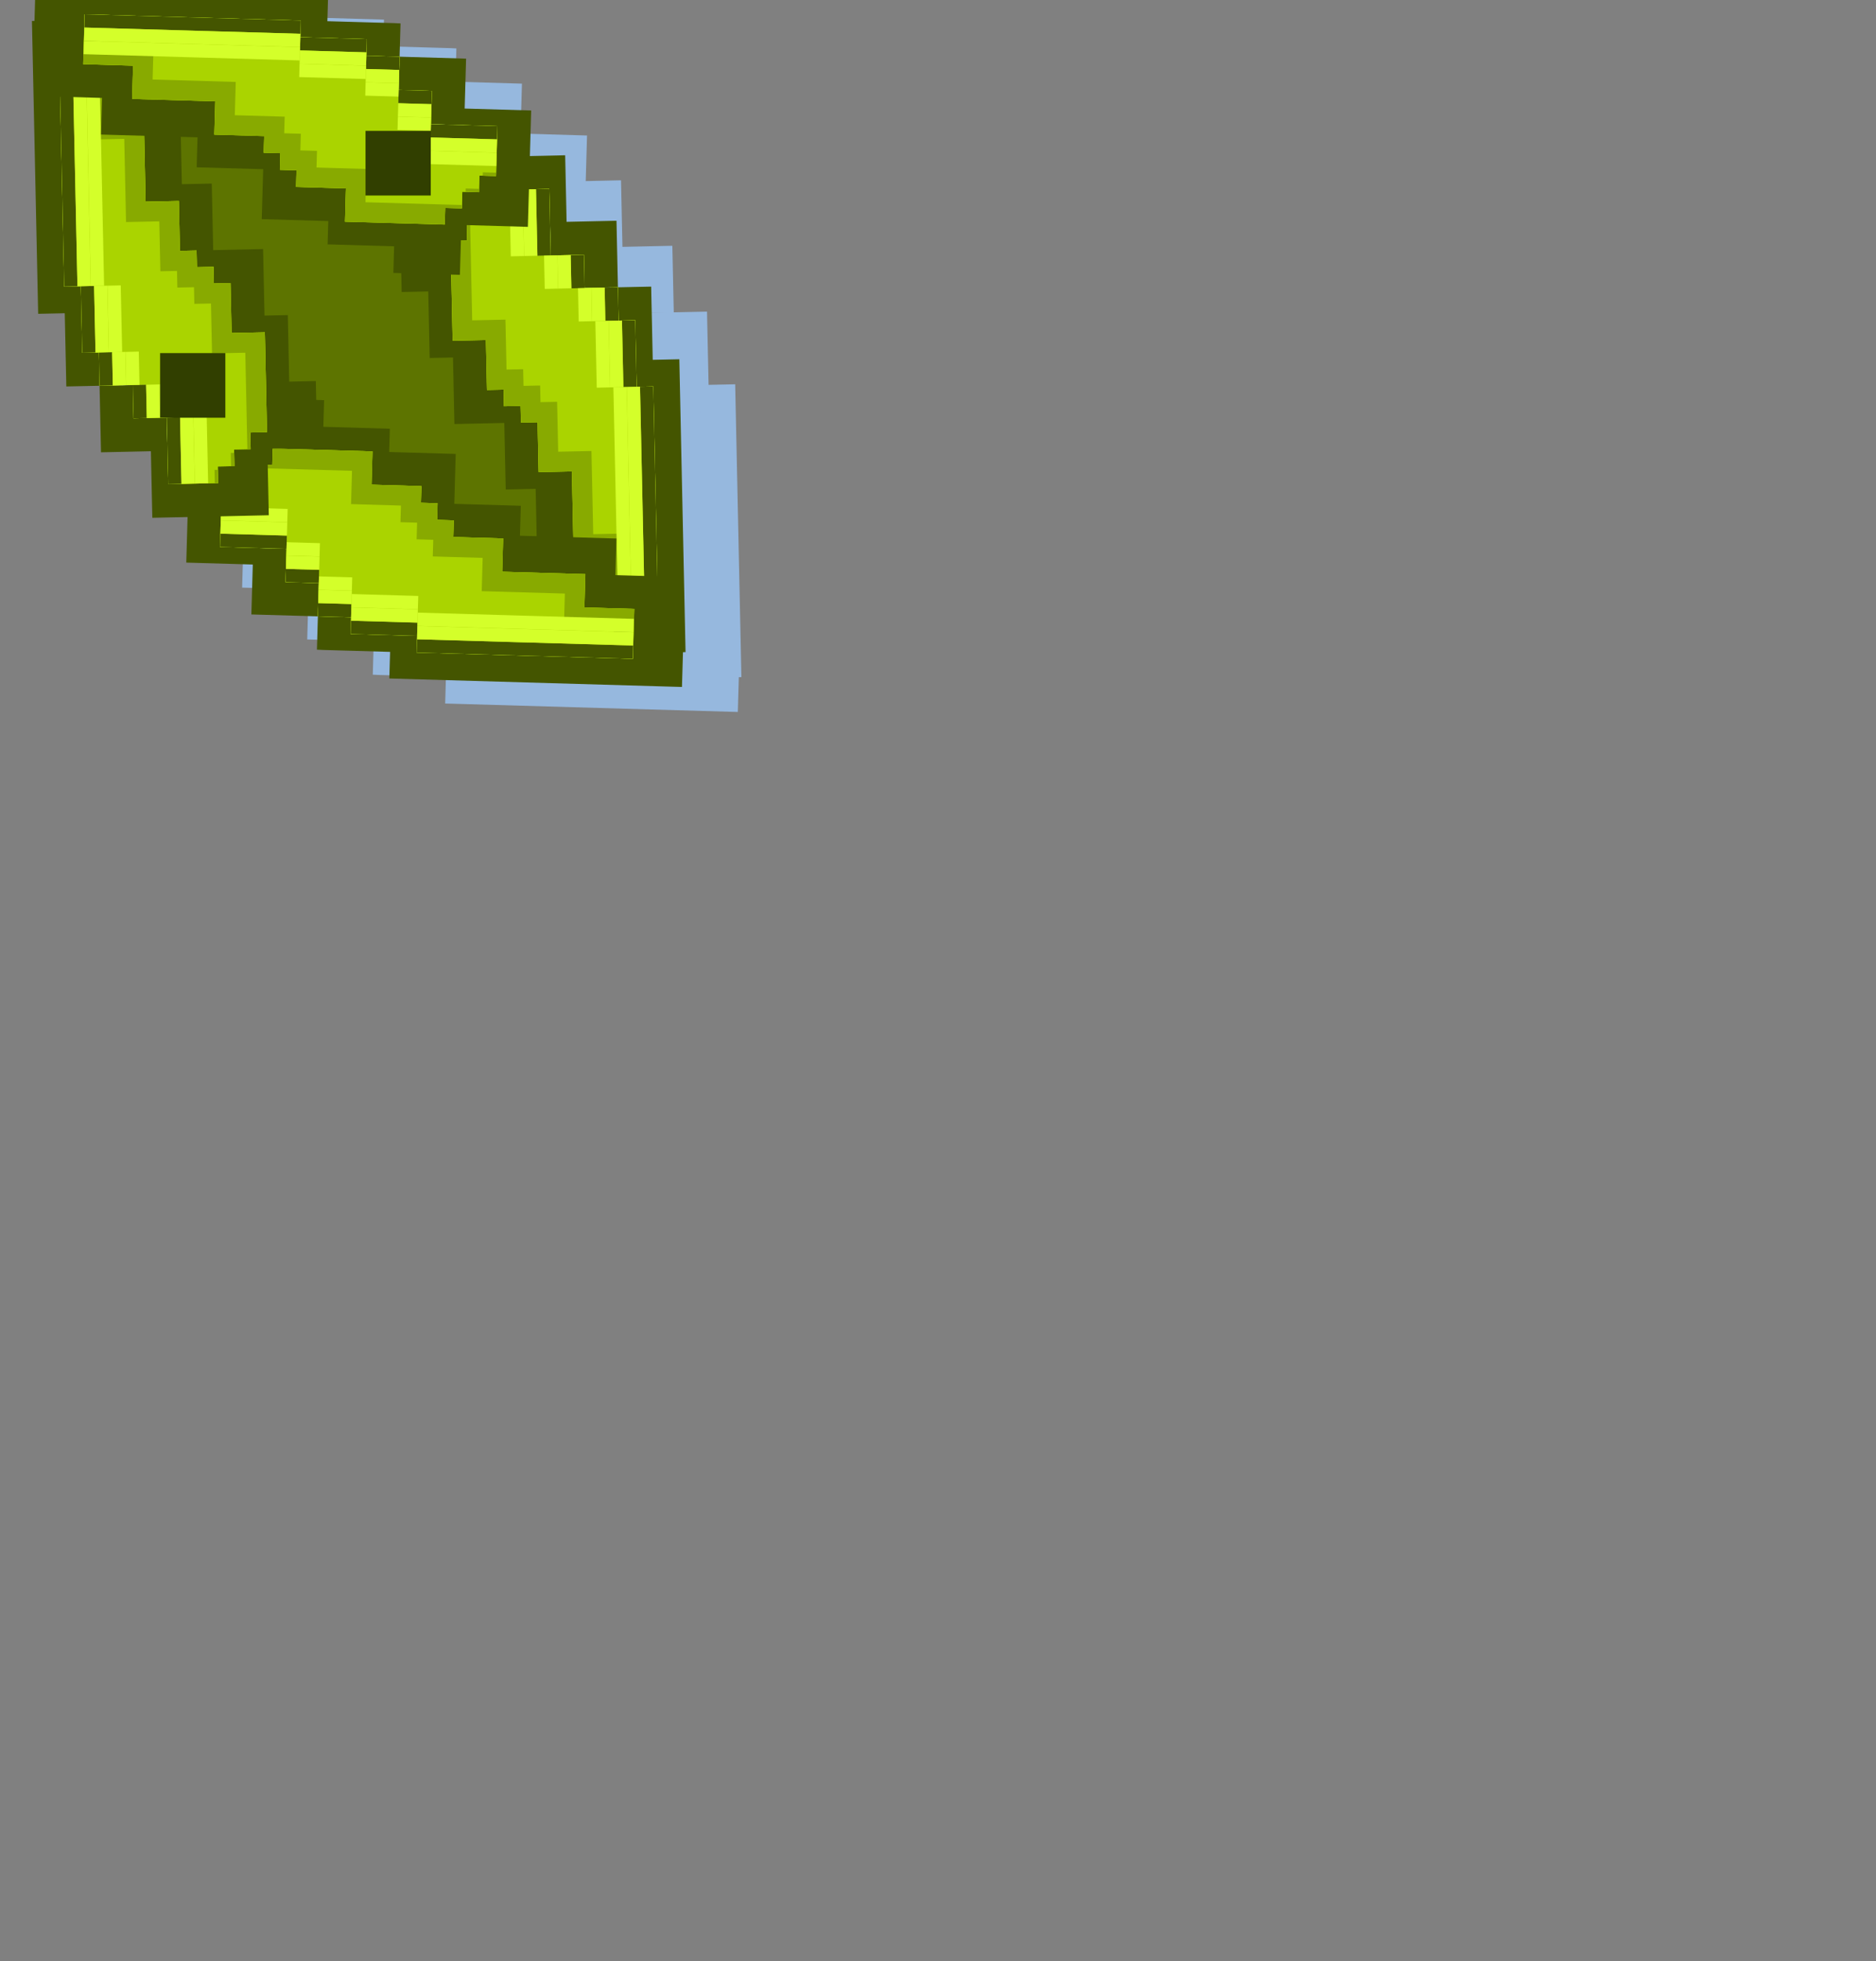 <?xml version="1.0" encoding="UTF-8" standalone="no"?>
<svg
   xmlns:dc="http://purl.org/dc/elements/1.1/"
   xmlns:cc="http://creativecommons.org/ns#"
   xmlns:rdf="http://www.w3.org/1999/02/22-rdf-syntax-ns#"
   xmlns:svg="http://www.w3.org/2000/svg"
   xmlns="http://www.w3.org/2000/svg"
   id="svg13348"
   version="1.1"
   viewBox="0 0 58.766 61.399"
   height="61.399mm"
   width="58.766mm">
  <rect x="0" y="0" width="58.766" height="61.399" fill="#808080" stroke="none"/>
  <defs
     id="defs13342" />
  <g
     transform="translate(-43.158,-153.253)"
     id="layer1">
    <g
       transform="matrix(0,0.63,0.63,0,-482.638,1359.697)"
       id="g6538"
       style="opacity:1;fill:#96b8de;fill-opacity:1">
      <g
         transform="matrix(1.578,0,0,1.578,883.202,-739.8)"
         id="g6536"
         style="fill:#96b8de;fill-opacity:1">
        <g
           id="g6534"
           style="fill:#96b8de;fill-opacity:1">
          <g
             transform="translate(-359.204,326.046)"
             id="g6148"
             style="fill:#96b8de;fill-opacity:1">
            <path
               style="opacity:1;fill:#96b8de;fill-opacity:1;stroke:none;stroke-width:1.371;stroke-linecap:butt;stroke-linejoin:miter;stroke-miterlimit:4;stroke-dasharray:none;stroke-opacity:1"
               d="m -1410.456,677.543 0.774,-0.022 v -0.058 l 6.514,0.138 -0.013,0.592 0.888,0.019 0.592,0.013 0.148,0.003 -0.015,0.74 1.48,0.031 -0.024,1.11 1.48,0.031 -0.017,0.786 1.013,-0.03 0.043,1.48 1.11,-0.032 0.043,1.48 0.74,-0.022 0.01,0.148 0.017,0.592 0.026,0.888 0.592,-0.017 0.189,6.512 -0.775,0.022 v 0.059 l -6.514,-0.139 0.013,-0.592 -0.888,-0.019 -0.591,-0.013 -0.149,-0.003 0.016,-0.74 -1.48,-0.031 0.024,-1.11 -1.48,-0.031 0.017,-0.786 -1.013,0.029 -0.043,-1.48 -1.11,0.032 -0.043,-1.48 -0.74,0.022 -0.01,-0.148 -0.017,-0.591 -0.026,-0.888 -0.592,0.018 z"
               id="path6082" />
            <path
               style="opacity:1;fill:#96b8de;fill-opacity:1;stroke:none;stroke-width:1.941;stroke-linecap:butt;stroke-linejoin:miter;stroke-miterlimit:4;stroke-dasharray:none;stroke-opacity:1"
               d="m -1408.37,691.239 2.096,0.045 -0.034,1.572 2.096,0.045 -0.022,1.048 0.21,0.004 0.838,0.018 1.258,0.027 -0.018,0.838 9.223,0.196 0.045,-2.096 -0.524,-0.011 0.029,-1.362 -1.677,-0.036 0.025,-1.153 -3.039,-0.065 0.02,-0.943 -2.096,-0.045 0.034,-1.572 -2.096,-0.045 0.016,-0.734 -2.096,-0.045 0.018,-0.838 -2.096,-0.045 -0.034,1.572 -2.096,-0.045 z m 2.107,-0.479 0.056,-2.62 2.096,0.045 -0.018,0.838 2.096,0.045 -0.016,0.734 2.096,0.045 -0.034,1.572 1.467,0.031 -0.02,0.943 1.677,0.036 -0.01,0.419 -7.336,-0.156 0.04,-1.886 z"
               id="path6084" />
            <path
               style="opacity:1;fill:#96b8de;fill-opacity:1;stroke:none;stroke-width:2.224;stroke-linecap:butt;stroke-linejoin:miter;stroke-miterlimit:4;stroke-dasharray:none;stroke-opacity:1"
               d="m -1407.311,690.737 2.096,0.045 -0.022,1.048 1.048,0.022 -0.022,1.048 1.048,0.022 -0.011,0.524 2.096,0.045 -0.011,0.524 3.144,0.067 0.524,0.011 3.144,0.067 0.033,-1.572 -1.572,-0.034 0.022,-1.048 -2.62,-0.056 0.022,-1.048 -1.572,-0.033 0.011,-0.524 -0.524,-0.011 0.011,-0.524 -0.524,-0.011 0.011,-0.524 -1.572,-0.034 0.011,-0.524 0.011,-0.524 -3.144,-0.067 -0.011,0.524 -0.524,-0.011 -0.011,0.524 -0.524,-0.011 -0.011,0.524 -0.524,-0.011 z"
               id="path6086" />
            <path
               id="path6088"
               d="m -1407.311,690.737 2.096,0.045 -0.022,1.048 1.048,0.022 -0.022,1.048 1.048,0.022 -0.011,0.524 2.096,0.045 -0.011,0.524 3.144,0.067 0.524,0.011 3.144,0.067 0.033,-1.572 -1.572,-0.034 0.022,-1.048 -2.62,-0.056 0.022,-1.048 -1.572,-0.033 0.011,-0.524 -0.524,-0.011 0.011,-0.524 -0.524,-0.011 0.011,-0.524 -1.572,-0.034 0.011,-0.524 0.011,-0.524 -3.144,-0.067 -0.011,0.524 -0.524,-0.011 -0.011,0.524 -0.524,-0.011 -0.011,0.524 -0.524,-0.011 z"
               style="opacity:1;fill:#96b8de;fill-opacity:1;stroke:none;stroke-width:2.224;stroke-linecap:butt;stroke-linejoin:miter;stroke-miterlimit:4;stroke-dasharray:none;stroke-opacity:1" />
            <path
               style="opacity:1;fill:#96b8de;fill-opacity:1;stroke:none;stroke-width:2.224;stroke-linecap:butt;stroke-linejoin:miter;stroke-miterlimit:4;stroke-dasharray:none;stroke-opacity:1"
               d="m -1407.28,689.27 0.419,0.009 v -0.105 l -0.419,-0.009 z m 0.535,-0.513 0.419,0.009 v -0.105 l -0.419,-0.009 z m 0.535,-0.513 3.039,0.065 -0.011,0.524 -0.011,0.524 1.572,0.034 -0.011,0.524 0.524,0.011 -0.011,0.524 0.524,0.011 -0.011,0.524 1.572,0.034 -0.022,1.048 2.62,0.056 -0.022,1.048 1.572,0.034 -0.02,0.943 0.629,0.013 0.033,-1.572 -1.572,-0.034 0.022,-1.048 -2.62,-0.056 0.022,-1.048 -1.572,-0.033 0.011,-0.524 -0.524,-0.011 0.011,-0.524 -0.524,-0.011 0.011,-0.524 -1.572,-0.034 0.011,-0.524 0.011,-0.524 -3.144,-0.067 -0.011,0.524 -0.524,-0.011 z"
               id="path6090" />
            <path
               style="opacity:1;fill:#96b8de;fill-opacity:1;stroke:none;stroke-width:2.224;stroke-linecap:butt;stroke-linejoin:miter;stroke-miterlimit:4;stroke-dasharray:none;stroke-opacity:1"
               d="m -1407.311,690.737 2.096,0.045 0.01,-0.419 -2.096,-0.045 z m 2.074,1.093 1.048,0.022 0.01,-0.419 -1.048,-0.022 z m 1.026,1.07 1.048,0.022 0.01,-0.419 -1.048,-0.022 z m 1.037,0.546 2.096,0.045 0.01,-0.419 -2.096,-0.045 z m 2.085,0.569 3.144,0.067 0.524,0.011 3.144,0.067 0.01,-0.419 -3.144,-0.067 -0.524,-0.011 -3.144,-0.067 z"
               id="path6092" />
            <path
               id="path6094"
               d="m -1407.311,690.737 2.096,0.045 0.01,-0.419 -2.096,-0.045 z m 2.074,1.093 1.048,0.022 0.01,-0.419 -1.048,-0.022 z m 1.026,1.07 1.048,0.022 0.01,-0.419 -1.048,-0.022 z m 1.037,0.546 2.096,0.045 0.01,-0.419 -2.096,-0.045 z m 2.085,0.569 3.144,0.067 0.524,0.011 3.144,0.067 0.01,-0.419 -3.144,-0.067 -0.524,-0.011 -3.144,-0.067 z"
               style="opacity:1;fill:#96b8de;fill-opacity:1;stroke:none;stroke-width:2.224;stroke-linecap:butt;stroke-linejoin:miter;stroke-miterlimit:4;stroke-dasharray:none;stroke-opacity:1" />
            <path
               style="opacity:1;fill:#96b8de;fill-opacity:1;stroke:none;stroke-width:2.224;stroke-linecap:butt;stroke-linejoin:miter;stroke-miterlimit:4;stroke-dasharray:none;stroke-opacity:1"
               d="m -1407.303,690.32 2.096,0.045 0.01,-0.419 -2.096,-0.045 z m 2.074,1.093 1.048,0.022 0.01,-0.419 -1.048,-0.022 z m 1.026,1.07 1.048,0.022 0.01,-0.419 -1.048,-0.022 z m 1.037,0.546 2.096,0.045 0.01,-0.419 -2.096,-0.045 z m 2.085,0.569 3.144,0.067 0.524,0.011 3.144,0.067 0.01,-0.419 -3.144,-0.067 -0.524,-0.011 -3.144,-0.067 z"
               id="path6096" />
            <path
               id="path6098"
               d="m -1407.293,689.899 2.096,0.045 0.01,-0.419 -2.096,-0.045 z m 2.074,1.093 1.048,0.022 0.01,-0.419 -1.048,-0.022 z m 1.026,1.07 1.048,0.022 0.01,-0.419 -1.048,-0.022 z m 1.037,0.546 2.096,0.045 0.01,-0.419 -2.096,-0.045 z m 2.085,0.569 3.144,0.067 0.524,0.011 3.144,0.067 0.01,-0.419 -3.144,-0.067 -0.524,-0.011 -3.144,-0.067 z"
               style="opacity:1;fill:#96b8de;fill-opacity:1;stroke:none;stroke-width:2.224;stroke-linecap:butt;stroke-linejoin:miter;stroke-miterlimit:4;stroke-dasharray:none;stroke-opacity:1" />
            <path
               id="path6100"
               d="m -1395.542,679.3 0.061,2.096 1.572,-0.045 0.061,2.096 1.048,-0.03 0.01,0.21 0.024,0.838 0.036,1.257 0.838,-0.024 0.267,9.221 -2.096,0.061 -0.015,-0.524 -1.362,0.04 -0.049,-1.676 -1.153,0.033 -0.088,-3.039 -0.943,0.027 -0.061,-2.096 -1.572,0.045 -0.061,-2.096 -0.733,0.021 -0.061,-2.096 -0.838,0.024 -0.061,-2.096 1.572,-0.046 -0.061,-2.096 z m -0.463,2.111 -2.619,0.076 0.061,2.096 0.838,-0.024 0.061,2.096 0.733,-0.021 0.061,2.096 1.572,-0.045 0.043,1.467 0.943,-0.027 0.049,1.676 0.419,-0.012 -0.212,-7.335 -1.886,0.055 z"
               style="opacity:1;fill:#96b8de;fill-opacity:1;stroke:none;stroke-width:1.941;stroke-linecap:butt;stroke-linejoin:miter;stroke-miterlimit:4;stroke-dasharray:none;stroke-opacity:1" />
            <path
               id="path6102"
               d="m -1396.035,680.363 0.061,2.096 1.048,-0.03 0.03,1.048 1.048,-0.03 0.03,1.048 0.524,-0.015 0.061,2.096 0.524,-0.015 0.091,3.143 0.015,0.524 0.091,3.143 -1.572,0.045 -0.046,-1.572 -1.048,0.03 -0.076,-2.62 -1.048,0.03 -0.046,-1.572 -0.524,0.015 -0.015,-0.524 -0.524,0.015 -0.015,-0.524 -0.524,0.015 -0.046,-1.572 -0.524,0.015 -0.524,0.015 -0.091,-3.143 0.524,-0.015 -0.015,-0.524 0.524,-0.015 -0.015,-0.524 0.524,-0.015 -0.015,-0.524 z"
               style="opacity:1;fill:#96b8de;fill-opacity:1;stroke:none;stroke-width:2.224;stroke-linecap:butt;stroke-linejoin:miter;stroke-miterlimit:4;stroke-dasharray:none;stroke-opacity:1" />
            <path
               style="opacity:1;fill:#96b8de;fill-opacity:1;stroke:none;stroke-width:2.224;stroke-linecap:butt;stroke-linejoin:miter;stroke-miterlimit:4;stroke-dasharray:none;stroke-opacity:1"
               d="m -1396.035,680.363 0.061,2.096 1.048,-0.03 0.03,1.048 1.048,-0.03 0.03,1.048 0.524,-0.015 0.061,2.096 0.524,-0.015 0.091,3.143 0.015,0.524 0.091,3.143 -1.572,0.045 -0.046,-1.572 -1.048,0.03 -0.076,-2.62 -1.048,0.03 -0.046,-1.572 -0.524,0.015 -0.015,-0.524 -0.524,0.015 -0.015,-0.524 -0.524,0.015 -0.046,-1.572 -0.524,0.015 -0.524,0.015 -0.091,-3.143 0.524,-0.015 -0.015,-0.524 0.524,-0.015 -0.015,-0.524 0.524,-0.015 -0.015,-0.524 z"
               id="path6104" />
            <path
               id="path6106"
               d="m -1397.502,680.405 0.012,0.419 -0.105,0.003 -0.012,-0.419 z m -0.509,0.539 0.012,0.419 -0.105,0.003 -0.012,-0.419 z m -0.509,0.539 0.088,3.039 0.524,-0.015 0.524,-0.015 0.046,1.572 0.524,-0.015 0.015,0.524 0.524,-0.015 0.015,0.524 0.524,-0.015 0.046,1.572 1.048,-0.03 0.076,2.62 1.048,-0.03 0.045,1.572 0.943,-0.027 0.018,0.629 -1.572,0.045 -0.046,-1.572 -1.048,0.03 -0.076,-2.62 -1.048,0.03 -0.046,-1.572 -0.524,0.015 -0.015,-0.524 -0.524,0.015 -0.015,-0.524 -0.524,0.015 -0.046,-1.572 -0.524,0.015 -0.524,0.015 -0.091,-3.143 0.524,-0.015 -0.015,-0.524 z"
               style="opacity:1;fill:#96b8de;fill-opacity:1;stroke:none;stroke-width:2.224;stroke-linecap:butt;stroke-linejoin:miter;stroke-miterlimit:4;stroke-dasharray:none;stroke-opacity:1" />
            <path
               id="path6108"
               d="m -1396.035,680.363 0.061,2.096 -0.419,0.012 -0.061,-2.096 z m 1.109,2.065 0.03,1.048 -0.419,0.012 -0.03,-1.048 z m 1.078,1.017 0.03,1.048 -0.419,0.012 -0.03,-1.048 z m 0.554,1.033 0.061,2.096 -0.419,0.012 -0.061,-2.096 z m 0.585,2.08 0.091,3.143 0.015,0.524 0.091,3.143 -0.419,0.012 -0.091,-3.143 -0.015,-0.524 -0.091,-3.143 z"
               style="opacity:1;fill:#96b8de;fill-opacity:1;stroke:none;stroke-width:2.224;stroke-linecap:butt;stroke-linejoin:miter;stroke-miterlimit:4;stroke-dasharray:none;stroke-opacity:1" />
            <path
               style="opacity:1;fill:#96b8de;fill-opacity:1;stroke:none;stroke-width:2.224;stroke-linecap:butt;stroke-linejoin:miter;stroke-miterlimit:4;stroke-dasharray:none;stroke-opacity:1"
               d="m -1396.035,680.363 0.061,2.096 -0.419,0.012 -0.061,-2.096 z m 1.109,2.065 0.03,1.048 -0.419,0.012 -0.03,-1.048 z m 1.078,1.017 0.03,1.048 -0.419,0.012 -0.03,-1.048 z m 0.554,1.033 0.061,2.096 -0.419,0.012 -0.061,-2.096 z m 0.585,2.08 0.091,3.143 0.015,0.524 0.091,3.143 -0.419,0.012 -0.091,-3.143 -0.015,-0.524 -0.091,-3.143 z"
               id="path6110" />
            <path
               id="path6112"
               d="m -1396.452,680.375 0.061,2.096 -0.419,0.012 -0.061,-2.096 z m 1.109,2.065 0.03,1.048 -0.419,0.012 -0.03,-1.048 z m 1.078,1.017 0.03,1.048 -0.419,0.012 -0.03,-1.048 z m 0.554,1.033 0.061,2.096 -0.419,0.012 -0.061,-2.096 z m 0.585,2.08 0.091,3.143 0.015,0.524 0.091,3.143 -0.419,0.012 -0.091,-3.143 -0.015,-0.524 -0.091,-3.143 z"
               style="opacity:1;fill:#96b8de;fill-opacity:1;stroke:none;stroke-width:2.224;stroke-linecap:butt;stroke-linejoin:miter;stroke-miterlimit:4;stroke-dasharray:none;stroke-opacity:1" />
            <path
               style="opacity:1;fill:#96b8de;fill-opacity:1;stroke:none;stroke-width:2.224;stroke-linecap:butt;stroke-linejoin:miter;stroke-miterlimit:4;stroke-dasharray:none;stroke-opacity:1"
               d="m -1396.874,680.387 0.061,2.096 -0.419,0.012 -0.061,-2.096 z m 1.109,2.065 0.03,1.048 -0.419,0.012 -0.03,-1.048 z m 1.078,1.017 0.03,1.048 -0.419,0.012 -0.03,-1.048 z m 0.554,1.033 0.061,2.096 -0.419,0.012 -0.061,-2.096 z m 0.585,2.08 0.091,3.143 0.015,0.524 0.091,3.143 -0.419,0.012 -0.091,-3.143 -0.015,-0.524 -0.091,-3.143 z"
               id="path6114" />
            <path
               id="path6116"
               d="m -1396.953,678.23 -2.096,-0.045 0.034,-1.572 -2.096,-0.045 0.022,-1.048 -0.21,-0.004 -0.838,-0.018 -1.258,-0.027 0.018,-0.838 -9.223,-0.196 -0.045,2.096 0.524,0.011 -0.029,1.362 1.677,0.036 -0.025,1.153 3.039,0.065 -0.02,0.943 2.096,0.045 -0.034,1.572 2.096,0.045 -0.016,0.734 2.096,0.045 -0.018,0.838 2.096,0.045 0.034,-1.572 2.096,0.045 z m -2.107,0.479 -0.056,2.62 -2.096,-0.045 0.018,-0.838 -2.096,-0.045 0.016,-0.734 -2.096,-0.045 0.034,-1.572 -1.467,-0.031 0.02,-0.943 -1.677,-0.036 0.01,-0.419 7.336,0.156 -0.04,1.886 z"
               style="opacity:1;fill:#96b8de;fill-opacity:1;stroke:none;stroke-width:1.941;stroke-linecap:butt;stroke-linejoin:miter;stroke-miterlimit:4;stroke-dasharray:none;stroke-opacity:1" />
            <path
               id="path6118"
               d="m -1398.012,678.731 -2.096,-0.045 0.022,-1.048 -1.048,-0.022 0.022,-1.048 -1.048,-0.022 0.011,-0.524 -2.096,-0.045 0.011,-0.524 -3.144,-0.067 -0.524,-0.011 -3.144,-0.067 -0.033,1.572 1.572,0.034 -0.022,1.048 2.62,0.056 -0.022,1.048 1.572,0.034 -0.011,0.524 0.524,0.011 -0.011,0.524 0.524,0.011 -0.011,0.524 1.572,0.034 -0.011,0.524 -0.011,0.524 3.144,0.067 0.011,-0.524 0.524,0.011 0.011,-0.524 0.524,0.011 0.011,-0.524 0.524,0.011 z"
               style="opacity:1;fill:#96b8de;fill-opacity:1;stroke:none;stroke-width:2.224;stroke-linecap:butt;stroke-linejoin:miter;stroke-miterlimit:4;stroke-dasharray:none;stroke-opacity:1" />
            <path
               style="opacity:1;fill:#96b8de;fill-opacity:1;stroke:none;stroke-width:2.224;stroke-linecap:butt;stroke-linejoin:miter;stroke-miterlimit:4;stroke-dasharray:none;stroke-opacity:1"
               d="m -1398.012,678.731 -2.096,-0.045 0.022,-1.048 -1.048,-0.022 0.022,-1.048 -1.048,-0.022 0.011,-0.524 -2.096,-0.045 0.011,-0.524 -3.144,-0.067 -0.524,-0.011 -3.144,-0.067 -0.033,1.572 1.572,0.034 -0.022,1.048 2.62,0.056 -0.022,1.048 1.572,0.034 -0.011,0.524 0.524,0.011 -0.011,0.524 0.524,0.011 -0.011,0.524 1.572,0.034 -0.011,0.524 -0.011,0.524 3.144,0.067 0.011,-0.524 0.524,0.011 0.011,-0.524 0.524,0.011 0.011,-0.524 0.524,0.011 z"
               id="path6120" />
            <path
               id="path6122"
               d="m -1398.043,680.199 -0.419,-0.009 v 0.105 l 0.419,0.009 z m -0.535,0.513 -0.419,-0.009 v 0.105 l 0.419,0.009 z m -0.535,0.513 -3.039,-0.065 0.011,-0.524 0.011,-0.524 -1.572,-0.034 0.011,-0.524 -0.524,-0.011 0.011,-0.524 -0.524,-0.011 0.011,-0.524 -1.572,-0.034 0.022,-1.048 -2.62,-0.056 0.022,-1.048 -1.572,-0.034 0.02,-0.943 -0.629,-0.013 -0.033,1.572 1.572,0.034 -0.022,1.048 2.62,0.056 -0.022,1.048 1.572,0.034 -0.011,0.524 0.524,0.011 -0.011,0.524 0.524,0.011 -0.011,0.524 1.572,0.034 -0.011,0.524 -0.011,0.524 3.144,0.067 0.011,-0.524 0.524,0.011 z"
               style="opacity:1;fill:#96b8de;fill-opacity:1;stroke:none;stroke-width:2.224;stroke-linecap:butt;stroke-linejoin:miter;stroke-miterlimit:4;stroke-dasharray:none;stroke-opacity:1" />
            <path
               id="path6124"
               d="m -1398.012,678.731 -2.096,-0.045 -0.01,0.419 2.096,0.045 z m -2.074,-1.093 -1.048,-0.022 -0.01,0.419 1.048,0.022 z m -1.026,-1.07 -1.048,-0.022 -0.01,0.419 1.048,0.022 z m -1.037,-0.546 -2.096,-0.045 -0.01,0.419 2.096,0.045 z m -2.085,-0.569 -3.144,-0.067 -0.524,-0.011 -3.144,-0.067 -0.01,0.419 3.144,0.067 0.524,0.011 3.144,0.067 z"
               style="opacity:1;fill:#96b8de;fill-opacity:1;stroke:none;stroke-width:2.224;stroke-linecap:butt;stroke-linejoin:miter;stroke-miterlimit:4;stroke-dasharray:none;stroke-opacity:1" />
            <path
               style="opacity:1;fill:#96b8de;fill-opacity:1;stroke:none;stroke-width:2.224;stroke-linecap:butt;stroke-linejoin:miter;stroke-miterlimit:4;stroke-dasharray:none;stroke-opacity:1"
               d="m -1398.012,678.731 -2.096,-0.045 -0.01,0.419 2.096,0.045 z m -2.074,-1.093 -1.048,-0.022 -0.01,0.419 1.048,0.022 z m -1.026,-1.07 -1.048,-0.022 -0.01,0.419 1.048,0.022 z m -1.037,-0.546 -2.096,-0.045 -0.01,0.419 2.096,0.045 z m -2.085,-0.569 -3.144,-0.067 -0.524,-0.011 -3.144,-0.067 -0.01,0.419 3.144,0.067 0.524,0.011 3.144,0.067 z"
               id="path6126" />
            <path
               id="path6128"
               d="m -1398.021,679.148 -2.096,-0.045 -0.01,0.419 2.096,0.045 z m -2.074,-1.093 -1.048,-0.022 -0.01,0.419 1.048,0.022 z m -1.026,-1.07 -1.048,-0.022 -0.01,0.419 1.048,0.022 z m -1.037,-0.546 -2.096,-0.045 -0.01,0.419 2.096,0.045 z m -2.085,-0.569 -3.144,-0.067 -0.524,-0.011 -3.144,-0.067 -0.01,0.419 3.144,0.067 0.524,0.011 3.144,0.067 z"
               style="opacity:1;fill:#96b8de;fill-opacity:1;stroke:none;stroke-width:2.224;stroke-linecap:butt;stroke-linejoin:miter;stroke-miterlimit:4;stroke-dasharray:none;stroke-opacity:1" />
            <path
               style="opacity:1;fill:#96b8de;fill-opacity:1;stroke:none;stroke-width:2.224;stroke-linecap:butt;stroke-linejoin:miter;stroke-miterlimit:4;stroke-dasharray:none;stroke-opacity:1"
               d="m -1398.03,679.57 -2.096,-0.045 -0.01,0.419 2.096,0.045 z m -2.074,-1.093 -1.048,-0.022 -0.01,0.419 1.048,0.022 z m -1.026,-1.07 -1.048,-0.022 -0.01,0.419 1.048,0.022 z m -1.037,-0.546 -2.096,-0.045 -0.01,0.419 2.096,0.045 z m -2.085,-0.569 -3.144,-0.067 -0.524,-0.011 -3.144,-0.067 -0.01,0.419 3.144,0.067 0.524,0.011 3.144,0.067 z"
               id="path6130" />
            <path
               style="opacity:1;fill:#96b8de;fill-opacity:1;stroke:none;stroke-width:1.941;stroke-linecap:butt;stroke-linejoin:miter;stroke-miterlimit:4;stroke-dasharray:none;stroke-opacity:1"
               d="m -1409.781,690.168 -0.061,-2.096 -1.572,0.045 -0.061,-2.096 -1.048,0.03 -0.01,-0.21 -0.024,-0.838 -0.036,-1.257 -0.838,0.024 -0.267,-9.221 2.096,-0.061 0.015,0.524 1.362,-0.04 0.049,1.676 1.153,-0.033 0.088,3.039 0.943,-0.027 0.061,2.096 1.572,-0.045 0.061,2.096 0.734,-0.021 0.061,2.096 0.838,-0.024 0.061,2.096 -1.572,0.046 0.061,2.096 z m 0.463,-2.111 2.62,-0.076 -0.061,-2.096 -0.838,0.024 -0.061,-2.096 -0.734,0.021 -0.061,-2.096 -1.572,0.046 -0.043,-1.467 -0.943,0.027 -0.049,-1.676 -0.419,0.012 0.213,7.335 1.886,-0.055 z"
               id="path6132" />
            <path
               style="opacity:1;fill:#96b8de;fill-opacity:1;stroke:none;stroke-width:2.224;stroke-linecap:butt;stroke-linejoin:miter;stroke-miterlimit:4;stroke-dasharray:none;stroke-opacity:1"
               d="m -1409.288,689.105 -0.061,-2.096 -1.048,0.03 -0.03,-1.048 -1.048,0.03 -0.03,-1.048 -0.524,0.015 -0.061,-2.096 -0.524,0.015 -0.091,-3.143 -0.015,-0.524 -0.091,-3.143 1.572,-0.045 0.046,1.572 1.048,-0.03 0.076,2.62 1.048,-0.03 0.046,1.572 0.524,-0.015 0.015,0.524 0.524,-0.015 0.015,0.524 0.524,-0.015 0.046,1.572 0.524,-0.015 0.524,-0.015 0.091,3.143 -0.524,0.015 0.015,0.524 -0.524,0.015 0.015,0.524 -0.524,0.015 0.015,0.524 z"
               id="path6134" />
            <path
               id="path6136"
               d="m -1409.288,689.105 -0.061,-2.096 -1.048,0.03 -0.03,-1.048 -1.048,0.03 -0.03,-1.048 -0.524,0.015 -0.061,-2.096 -0.524,0.015 -0.091,-3.143 -0.015,-0.524 -0.091,-3.143 1.572,-0.045 0.046,1.572 1.048,-0.03 0.076,2.62 1.048,-0.03 0.046,1.572 0.524,-0.015 0.015,0.524 0.524,-0.015 0.015,0.524 0.524,-0.015 0.046,1.572 0.524,-0.015 0.524,-0.015 0.091,3.143 -0.524,0.015 0.015,0.524 -0.524,0.015 0.015,0.524 -0.524,0.015 0.015,0.524 z"
               style="opacity:1;fill:#96b8de;fill-opacity:1;stroke:none;stroke-width:2.224;stroke-linecap:butt;stroke-linejoin:miter;stroke-miterlimit:4;stroke-dasharray:none;stroke-opacity:1" />
            <path
               style="opacity:1;fill:#96b8de;fill-opacity:1;stroke:none;stroke-width:2.224;stroke-linecap:butt;stroke-linejoin:miter;stroke-miterlimit:4;stroke-dasharray:none;stroke-opacity:1"
               d="m -1407.821,689.063 -0.012,-0.419 0.105,-0.003 0.012,0.419 z m 0.509,-0.539 -0.012,-0.419 0.105,-0.003 0.012,0.419 z m 0.509,-0.539 -0.088,-3.039 -0.524,0.015 -0.524,0.015 -0.046,-1.572 -0.524,0.015 -0.015,-0.524 -0.524,0.015 -0.015,-0.524 -0.524,0.015 -0.045,-1.572 -1.048,0.03 -0.076,-2.62 -1.048,0.03 -0.045,-1.572 -0.943,0.027 -0.018,-0.629 1.572,-0.045 0.046,1.572 1.048,-0.03 0.076,2.62 1.048,-0.03 0.046,1.572 0.524,-0.015 0.015,0.524 0.524,-0.015 0.015,0.524 0.524,-0.015 0.046,1.572 0.524,-0.015 0.524,-0.015 0.091,3.143 -0.524,0.015 0.015,0.524 z"
               id="path6138" />
            <path
               style="opacity:1;fill:#96b8de;fill-opacity:1;stroke:none;stroke-width:2.224;stroke-linecap:butt;stroke-linejoin:miter;stroke-miterlimit:4;stroke-dasharray:none;stroke-opacity:1"
               d="m -1409.288,689.105 -0.061,-2.096 0.419,-0.012 0.061,2.096 z m -1.109,-2.065 -0.03,-1.048 0.419,-0.012 0.03,1.048 z m -1.078,-1.017 -0.03,-1.048 0.419,-0.012 0.03,1.048 z m -0.554,-1.033 -0.061,-2.096 0.419,-0.012 0.061,2.096 z m -0.585,-2.08 -0.091,-3.143 -0.015,-0.524 -0.091,-3.143 0.419,-0.012 0.091,3.143 0.015,0.524 0.091,3.143 z"
               id="path6140" />
            <path
               id="path6142"
               d="m -1409.288,689.105 -0.061,-2.096 0.419,-0.012 0.061,2.096 z m -1.109,-2.065 -0.03,-1.048 0.419,-0.012 0.03,1.048 z m -1.078,-1.017 -0.03,-1.048 0.419,-0.012 0.03,1.048 z m -0.554,-1.033 -0.061,-2.096 0.419,-0.012 0.061,2.096 z m -0.585,-2.08 -0.091,-3.143 -0.015,-0.524 -0.091,-3.143 0.419,-0.012 0.091,3.143 0.015,0.524 0.091,3.143 z"
               style="opacity:1;fill:#96b8de;fill-opacity:1;stroke:none;stroke-width:2.224;stroke-linecap:butt;stroke-linejoin:miter;stroke-miterlimit:4;stroke-dasharray:none;stroke-opacity:1" />
            <path
               style="opacity:1;fill:#96b8de;fill-opacity:1;stroke:none;stroke-width:2.224;stroke-linecap:butt;stroke-linejoin:miter;stroke-miterlimit:4;stroke-dasharray:none;stroke-opacity:1"
               d="m -1408.871,689.093 -0.061,-2.096 0.419,-0.012 0.061,2.096 z m -1.109,-2.065 -0.03,-1.048 0.419,-0.012 0.03,1.048 z m -1.078,-1.017 -0.03,-1.048 0.419,-0.012 0.03,1.048 z m -0.554,-1.033 -0.061,-2.096 0.419,-0.012 0.061,2.096 z m -0.585,-2.08 -0.091,-3.143 -0.015,-0.524 -0.091,-3.143 0.419,-0.012 0.091,3.143 0.015,0.524 0.091,3.143 z"
               id="path6144" />
            <path
               id="path6146"
               d="m -1408.45,689.081 -0.061,-2.096 0.419,-0.012 0.061,2.096 z m -1.109,-2.065 -0.03,-1.048 0.419,-0.012 0.03,1.048 z m -1.078,-1.017 -0.03,-1.048 0.419,-0.012 0.03,1.048 z m -0.554,-1.033 -0.061,-2.096 0.419,-0.012 0.061,2.096 z m -0.585,-2.08 -0.091,-3.143 -0.015,-0.524 -0.091,-3.143 0.419,-0.012 0.091,3.143 0.015,0.524 0.091,3.143 z"
               style="opacity:1;fill:#96b8de;fill-opacity:1;stroke:none;stroke-width:2.224;stroke-linecap:butt;stroke-linejoin:miter;stroke-miterlimit:4;stroke-dasharray:none;stroke-opacity:1" />
          </g>
        </g>
      </g>
    </g>
    <g
       transform="matrix(0,0.63,0.63,0,-485.994,1359.691)"
       style="opacity:1"
       id="g6080">
      <g
         style=""
         id="g5850"
         transform="matrix(1.578,0,0,1.578,883.202,-739.8)">
        <g
           style=""
           id="g5621">
          <g
             style=""
             transform="translate(-0.782,1.616)"
             id="g8522">
            <g
               style=""
               transform="translate(-359.204,326.046)"
               id="g5009">
              <path
                 style="opacity:1;fill:#5d7400;fill-opacity:1;stroke:none;stroke-width:1.371;stroke-linecap:butt;stroke-linejoin:miter;stroke-miterlimit:4;stroke-dasharray:none;stroke-opacity:1"
                 d="m -1410.456,677.543 0.774,-0.022 v -0.058 l 6.514,0.138 -0.013,0.592 0.888,0.019 0.592,0.013 0.148,0.003 -0.015,0.74 1.48,0.031 -0.024,1.11 1.48,0.031 -0.017,0.786 1.013,-0.03 0.043,1.48 1.11,-0.032 0.043,1.48 0.74,-0.022 0.01,0.148 0.017,0.592 0.026,0.888 0.592,-0.017 0.189,6.512 -0.775,0.022 v 0.059 l -6.514,-0.139 0.013,-0.592 -0.888,-0.019 -0.591,-0.013 -0.149,-0.003 0.016,-0.74 -1.48,-0.031 0.024,-1.11 -1.48,-0.031 0.017,-0.786 -1.013,0.029 -0.043,-1.48 -1.11,0.032 -0.043,-1.48 -0.74,0.022 -0.01,-0.148 -0.017,-0.591 -0.026,-0.888 -0.592,0.018 z"
                 id="path4943" />
              <path
                 style="opacity:1;fill:#445500;fill-opacity:1;stroke:none;stroke-width:1.941;stroke-linecap:butt;stroke-linejoin:miter;stroke-miterlimit:4;stroke-dasharray:none;stroke-opacity:1"
                 d="m -1408.37,691.239 2.096,0.045 -0.034,1.572 2.096,0.045 -0.022,1.048 0.21,0.004 0.838,0.018 1.258,0.027 -0.018,0.838 9.223,0.196 0.045,-2.096 -0.524,-0.011 0.029,-1.362 -1.677,-0.036 0.025,-1.153 -3.039,-0.065 0.02,-0.943 -2.096,-0.045 0.034,-1.572 -2.096,-0.045 0.016,-0.734 -2.096,-0.045 0.018,-0.838 -2.096,-0.045 -0.034,1.572 -2.096,-0.045 z m 2.107,-0.479 0.056,-2.62 2.096,0.045 -0.018,0.838 2.096,0.045 -0.016,0.734 2.096,0.045 -0.034,1.572 1.467,0.031 -0.02,0.943 1.677,0.036 -0.01,0.419 -7.336,-0.156 0.04,-1.886 z"
                 id="path4945" />
              <path
                 style="opacity:1;fill:#aad400;fill-opacity:1;stroke:none;stroke-width:2.224;stroke-linecap:butt;stroke-linejoin:miter;stroke-miterlimit:4;stroke-dasharray:none;stroke-opacity:1"
                 d="m -1407.311,690.737 2.096,0.045 -0.022,1.048 1.048,0.022 -0.022,1.048 1.048,0.022 -0.011,0.524 2.096,0.045 -0.011,0.524 3.144,0.067 0.524,0.011 3.144,0.067 0.033,-1.572 -1.572,-0.034 0.022,-1.048 -2.62,-0.056 0.022,-1.048 -1.572,-0.033 0.011,-0.524 -0.524,-0.011 0.011,-0.524 -0.524,-0.011 0.011,-0.524 -1.572,-0.034 0.011,-0.524 0.011,-0.524 -3.144,-0.067 -0.011,0.524 -0.524,-0.011 -0.011,0.524 -0.524,-0.011 -0.011,0.524 -0.524,-0.011 z"
                 id="path4947" />
              <path
                 id="path4949"
                 d="m -1407.311,690.737 2.096,0.045 -0.022,1.048 1.048,0.022 -0.022,1.048 1.048,0.022 -0.011,0.524 2.096,0.045 -0.011,0.524 3.144,0.067 0.524,0.011 3.144,0.067 0.033,-1.572 -1.572,-0.034 0.022,-1.048 -2.62,-0.056 0.022,-1.048 -1.572,-0.033 0.011,-0.524 -0.524,-0.011 0.011,-0.524 -0.524,-0.011 0.011,-0.524 -1.572,-0.034 0.011,-0.524 0.011,-0.524 -3.144,-0.067 -0.011,0.524 -0.524,-0.011 -0.011,0.524 -0.524,-0.011 -0.011,0.524 -0.524,-0.011 z"
                 style="opacity:1;fill:#aad400;fill-opacity:1;stroke:none;stroke-width:2.224;stroke-linecap:butt;stroke-linejoin:miter;stroke-miterlimit:4;stroke-dasharray:none;stroke-opacity:1" />
              <path
                 style="opacity:1;fill:#88aa00;fill-opacity:1;stroke:none;stroke-width:2.224;stroke-linecap:butt;stroke-linejoin:miter;stroke-miterlimit:4;stroke-dasharray:none;stroke-opacity:1"
                 d="m -1407.28,689.27 0.419,0.009 v -0.105 l -0.419,-0.009 z m 0.535,-0.513 0.419,0.009 v -0.105 l -0.419,-0.009 z m 0.535,-0.513 3.039,0.065 -0.011,0.524 -0.011,0.524 1.572,0.034 -0.011,0.524 0.524,0.011 -0.011,0.524 0.524,0.011 -0.011,0.524 1.572,0.034 -0.022,1.048 2.62,0.056 -0.022,1.048 1.572,0.034 -0.02,0.943 0.629,0.013 0.033,-1.572 -1.572,-0.034 0.022,-1.048 -2.62,-0.056 0.022,-1.048 -1.572,-0.033 0.011,-0.524 -0.524,-0.011 0.011,-0.524 -0.524,-0.011 0.011,-0.524 -1.572,-0.034 0.011,-0.524 0.011,-0.524 -3.144,-0.067 -0.011,0.524 -0.524,-0.011 z"
                 id="path4951" />
              <path
                 style="opacity:1;fill:#d4ff2a;fill-opacity:1;stroke:none;stroke-width:2.224;stroke-linecap:butt;stroke-linejoin:miter;stroke-miterlimit:4;stroke-dasharray:none;stroke-opacity:1"
                 d="m -1407.311,690.737 2.096,0.045 0.01,-0.419 -2.096,-0.045 z m 2.074,1.093 1.048,0.022 0.01,-0.419 -1.048,-0.022 z m 1.026,1.07 1.048,0.022 0.01,-0.419 -1.048,-0.022 z m 1.037,0.546 2.096,0.045 0.01,-0.419 -2.096,-0.045 z m 2.085,0.569 3.144,0.067 0.524,0.011 3.144,0.067 0.01,-0.419 -3.144,-0.067 -0.524,-0.011 -3.144,-0.067 z"
                 id="path4953" />
              <path
                 id="path4955"
                 d="m -1407.311,690.737 2.096,0.045 0.01,-0.419 -2.096,-0.045 z m 2.074,1.093 1.048,0.022 0.01,-0.419 -1.048,-0.022 z m 1.026,1.07 1.048,0.022 0.01,-0.419 -1.048,-0.022 z m 1.037,0.546 2.096,0.045 0.01,-0.419 -2.096,-0.045 z m 2.085,0.569 3.144,0.067 0.524,0.011 3.144,0.067 0.01,-0.419 -3.144,-0.067 -0.524,-0.011 -3.144,-0.067 z"
                 style="opacity:1;fill:#445500;fill-opacity:1;stroke:none;stroke-width:2.224;stroke-linecap:butt;stroke-linejoin:miter;stroke-miterlimit:4;stroke-dasharray:none;stroke-opacity:1" />
              <path
                 style="opacity:1;fill:#d4ff2a;fill-opacity:1;stroke:none;stroke-width:2.224;stroke-linecap:butt;stroke-linejoin:miter;stroke-miterlimit:4;stroke-dasharray:none;stroke-opacity:1"
                 d="m -1407.303,690.32 2.096,0.045 0.01,-0.419 -2.096,-0.045 z m 2.074,1.093 1.048,0.022 0.01,-0.419 -1.048,-0.022 z m 1.026,1.07 1.048,0.022 0.01,-0.419 -1.048,-0.022 z m 1.037,0.546 2.096,0.045 0.01,-0.419 -2.096,-0.045 z m 2.085,0.569 3.144,0.067 0.524,0.011 3.144,0.067 0.01,-0.419 -3.144,-0.067 -0.524,-0.011 -3.144,-0.067 z"
                 id="path4957" />
              <path
                 id="path4959"
                 d="m -1407.293,689.899 2.096,0.045 0.01,-0.419 -2.096,-0.045 z m 2.074,1.093 1.048,0.022 0.01,-0.419 -1.048,-0.022 z m 1.026,1.07 1.048,0.022 0.01,-0.419 -1.048,-0.022 z m 1.037,0.546 2.096,0.045 0.01,-0.419 -2.096,-0.045 z m 2.085,0.569 3.144,0.067 0.524,0.011 3.144,0.067 0.01,-0.419 -3.144,-0.067 -0.524,-0.011 -3.144,-0.067 z"
                 style="opacity:1;fill:#d4ff2a;fill-opacity:1;stroke:none;stroke-width:2.224;stroke-linecap:butt;stroke-linejoin:miter;stroke-miterlimit:4;stroke-dasharray:none;stroke-opacity:1" />
              <path
                 id="path4961"
                 d="m -1395.542,679.3 0.061,2.096 1.572,-0.045 0.061,2.096 1.048,-0.03 0.01,0.21 0.024,0.838 0.036,1.257 0.838,-0.024 0.267,9.221 -2.096,0.061 -0.015,-0.524 -1.362,0.04 -0.049,-1.676 -1.153,0.033 -0.088,-3.039 -0.943,0.027 -0.061,-2.096 -1.572,0.045 -0.061,-2.096 -0.733,0.021 -0.061,-2.096 -0.838,0.024 -0.061,-2.096 1.572,-0.046 -0.061,-2.096 z m -0.463,2.111 -2.619,0.076 0.061,2.096 0.838,-0.024 0.061,2.096 0.733,-0.021 0.061,2.096 1.572,-0.045 0.043,1.467 0.943,-0.027 0.049,1.676 0.419,-0.012 -0.212,-7.335 -1.886,0.055 z"
                 style="opacity:1;fill:#445500;fill-opacity:1;stroke:none;stroke-width:1.941;stroke-linecap:butt;stroke-linejoin:miter;stroke-miterlimit:4;stroke-dasharray:none;stroke-opacity:1" />
              <path
                 id="path4963"
                 d="m -1396.035,680.363 0.061,2.096 1.048,-0.03 0.03,1.048 1.048,-0.03 0.03,1.048 0.524,-0.015 0.061,2.096 0.524,-0.015 0.091,3.143 0.015,0.524 0.091,3.143 -1.572,0.045 -0.046,-1.572 -1.048,0.03 -0.076,-2.62 -1.048,0.03 -0.046,-1.572 -0.524,0.015 -0.015,-0.524 -0.524,0.015 -0.015,-0.524 -0.524,0.015 -0.046,-1.572 -0.524,0.015 -0.524,0.015 -0.091,-3.143 0.524,-0.015 -0.015,-0.524 0.524,-0.015 -0.015,-0.524 0.524,-0.015 -0.015,-0.524 z"
                 style="opacity:1;fill:#aad400;fill-opacity:1;stroke:none;stroke-width:2.224;stroke-linecap:butt;stroke-linejoin:miter;stroke-miterlimit:4;stroke-dasharray:none;stroke-opacity:1" />
              <path
                 style="opacity:1;fill:#aad400;fill-opacity:1;stroke:none;stroke-width:2.224;stroke-linecap:butt;stroke-linejoin:miter;stroke-miterlimit:4;stroke-dasharray:none;stroke-opacity:1"
                 d="m -1396.035,680.363 0.061,2.096 1.048,-0.03 0.03,1.048 1.048,-0.03 0.03,1.048 0.524,-0.015 0.061,2.096 0.524,-0.015 0.091,3.143 0.015,0.524 0.091,3.143 -1.572,0.045 -0.046,-1.572 -1.048,0.03 -0.076,-2.62 -1.048,0.03 -0.046,-1.572 -0.524,0.015 -0.015,-0.524 -0.524,0.015 -0.015,-0.524 -0.524,0.015 -0.046,-1.572 -0.524,0.015 -0.524,0.015 -0.091,-3.143 0.524,-0.015 -0.015,-0.524 0.524,-0.015 -0.015,-0.524 0.524,-0.015 -0.015,-0.524 z"
                 id="path4965" />
              <path
                 id="path4967"
                 d="m -1397.502,680.405 0.012,0.419 -0.105,0.003 -0.012,-0.419 z m -0.509,0.539 0.012,0.419 -0.105,0.003 -0.012,-0.419 z m -0.509,0.539 0.088,3.039 0.524,-0.015 0.524,-0.015 0.046,1.572 0.524,-0.015 0.015,0.524 0.524,-0.015 0.015,0.524 0.524,-0.015 0.046,1.572 1.048,-0.03 0.076,2.62 1.048,-0.03 0.045,1.572 0.943,-0.027 0.018,0.629 -1.572,0.045 -0.046,-1.572 -1.048,0.03 -0.076,-2.62 -1.048,0.03 -0.046,-1.572 -0.524,0.015 -0.015,-0.524 -0.524,0.015 -0.015,-0.524 -0.524,0.015 -0.046,-1.572 -0.524,0.015 -0.524,0.015 -0.091,-3.143 0.524,-0.015 -0.015,-0.524 z"
                 style="opacity:1;fill:#88aa00;fill-opacity:1;stroke:none;stroke-width:2.224;stroke-linecap:butt;stroke-linejoin:miter;stroke-miterlimit:4;stroke-dasharray:none;stroke-opacity:1" />
              <path
                 id="path4969"
                 d="m -1396.035,680.363 0.061,2.096 -0.419,0.012 -0.061,-2.096 z m 1.109,2.065 0.03,1.048 -0.419,0.012 -0.03,-1.048 z m 1.078,1.017 0.03,1.048 -0.419,0.012 -0.03,-1.048 z m 0.554,1.033 0.061,2.096 -0.419,0.012 -0.061,-2.096 z m 0.585,2.08 0.091,3.143 0.015,0.524 0.091,3.143 -0.419,0.012 -0.091,-3.143 -0.015,-0.524 -0.091,-3.143 z"
                 style="opacity:1;fill:#d4ff2a;fill-opacity:1;stroke:none;stroke-width:2.224;stroke-linecap:butt;stroke-linejoin:miter;stroke-miterlimit:4;stroke-dasharray:none;stroke-opacity:1" />
              <path
                 style="opacity:1;fill:#445500;fill-opacity:1;stroke:none;stroke-width:2.224;stroke-linecap:butt;stroke-linejoin:miter;stroke-miterlimit:4;stroke-dasharray:none;stroke-opacity:1"
                 d="m -1396.035,680.363 0.061,2.096 -0.419,0.012 -0.061,-2.096 z m 1.109,2.065 0.03,1.048 -0.419,0.012 -0.03,-1.048 z m 1.078,1.017 0.03,1.048 -0.419,0.012 -0.03,-1.048 z m 0.554,1.033 0.061,2.096 -0.419,0.012 -0.061,-2.096 z m 0.585,2.08 0.091,3.143 0.015,0.524 0.091,3.143 -0.419,0.012 -0.091,-3.143 -0.015,-0.524 -0.091,-3.143 z"
                 id="path4971" />
              <path
                 id="path4973"
                 d="m -1396.452,680.375 0.061,2.096 -0.419,0.012 -0.061,-2.096 z m 1.109,2.065 0.03,1.048 -0.419,0.012 -0.03,-1.048 z m 1.078,1.017 0.03,1.048 -0.419,0.012 -0.03,-1.048 z m 0.554,1.033 0.061,2.096 -0.419,0.012 -0.061,-2.096 z m 0.585,2.08 0.091,3.143 0.015,0.524 0.091,3.143 -0.419,0.012 -0.091,-3.143 -0.015,-0.524 -0.091,-3.143 z"
                 style="opacity:1;fill:#d4ff2a;fill-opacity:1;stroke:none;stroke-width:2.224;stroke-linecap:butt;stroke-linejoin:miter;stroke-miterlimit:4;stroke-dasharray:none;stroke-opacity:1" />
              <path
                 style="opacity:1;fill:#d4ff2a;fill-opacity:1;stroke:none;stroke-width:2.224;stroke-linecap:butt;stroke-linejoin:miter;stroke-miterlimit:4;stroke-dasharray:none;stroke-opacity:1"
                 d="m -1396.874,680.387 0.061,2.096 -0.419,0.012 -0.061,-2.096 z m 1.109,2.065 0.03,1.048 -0.419,0.012 -0.03,-1.048 z m 1.078,1.017 0.03,1.048 -0.419,0.012 -0.03,-1.048 z m 0.554,1.033 0.061,2.096 -0.419,0.012 -0.061,-2.096 z m 0.585,2.08 0.091,3.143 0.015,0.524 0.091,3.143 -0.419,0.012 -0.091,-3.143 -0.015,-0.524 -0.091,-3.143 z"
                 id="path4975" />
              <path
                 id="path4977"
                 d="m -1396.953,678.23 -2.096,-0.045 0.034,-1.572 -2.096,-0.045 0.022,-1.048 -0.21,-0.004 -0.838,-0.018 -1.258,-0.027 0.018,-0.838 -9.223,-0.196 -0.045,2.096 0.524,0.011 -0.029,1.362 1.677,0.036 -0.025,1.153 3.039,0.065 -0.02,0.943 2.096,0.045 -0.034,1.572 2.096,0.045 -0.016,0.734 2.096,0.045 -0.018,0.838 2.096,0.045 0.034,-1.572 2.096,0.045 z m -2.107,0.479 -0.056,2.62 -2.096,-0.045 0.018,-0.838 -2.096,-0.045 0.016,-0.734 -2.096,-0.045 0.034,-1.572 -1.467,-0.031 0.02,-0.943 -1.677,-0.036 0.01,-0.419 7.336,0.156 -0.04,1.886 z"
                 style="opacity:1;fill:#445500;fill-opacity:1;stroke:none;stroke-width:1.941;stroke-linecap:butt;stroke-linejoin:miter;stroke-miterlimit:4;stroke-dasharray:none;stroke-opacity:1" />
              <path
                 id="path4979"
                 d="m -1398.012,678.731 -2.096,-0.045 0.022,-1.048 -1.048,-0.022 0.022,-1.048 -1.048,-0.022 0.011,-0.524 -2.096,-0.045 0.011,-0.524 -3.144,-0.067 -0.524,-0.011 -3.144,-0.067 -0.033,1.572 1.572,0.034 -0.022,1.048 2.62,0.056 -0.022,1.048 1.572,0.034 -0.011,0.524 0.524,0.011 -0.011,0.524 0.524,0.011 -0.011,0.524 1.572,0.034 -0.011,0.524 -0.011,0.524 3.144,0.067 0.011,-0.524 0.524,0.011 0.011,-0.524 0.524,0.011 0.011,-0.524 0.524,0.011 z"
                 style="opacity:1;fill:#aad400;fill-opacity:1;stroke:none;stroke-width:2.224;stroke-linecap:butt;stroke-linejoin:miter;stroke-miterlimit:4;stroke-dasharray:none;stroke-opacity:1" />
              <path
                 style="opacity:1;fill:#aad400;fill-opacity:1;stroke:none;stroke-width:2.224;stroke-linecap:butt;stroke-linejoin:miter;stroke-miterlimit:4;stroke-dasharray:none;stroke-opacity:1"
                 d="m -1398.012,678.731 -2.096,-0.045 0.022,-1.048 -1.048,-0.022 0.022,-1.048 -1.048,-0.022 0.011,-0.524 -2.096,-0.045 0.011,-0.524 -3.144,-0.067 -0.524,-0.011 -3.144,-0.067 -0.033,1.572 1.572,0.034 -0.022,1.048 2.62,0.056 -0.022,1.048 1.572,0.034 -0.011,0.524 0.524,0.011 -0.011,0.524 0.524,0.011 -0.011,0.524 1.572,0.034 -0.011,0.524 -0.011,0.524 3.144,0.067 0.011,-0.524 0.524,0.011 0.011,-0.524 0.524,0.011 0.011,-0.524 0.524,0.011 z"
                 id="path4981" />
              <path
                 id="path4983"
                 d="m -1398.043,680.199 -0.419,-0.009 v 0.105 l 0.419,0.009 z m -0.535,0.513 -0.419,-0.009 v 0.105 l 0.419,0.009 z m -0.535,0.513 -3.039,-0.065 0.011,-0.524 0.011,-0.524 -1.572,-0.034 0.011,-0.524 -0.524,-0.011 0.011,-0.524 -0.524,-0.011 0.011,-0.524 -1.572,-0.034 0.022,-1.048 -2.62,-0.056 0.022,-1.048 -1.572,-0.034 0.02,-0.943 -0.629,-0.013 -0.033,1.572 1.572,0.034 -0.022,1.048 2.62,0.056 -0.022,1.048 1.572,0.034 -0.011,0.524 0.524,0.011 -0.011,0.524 0.524,0.011 -0.011,0.524 1.572,0.034 -0.011,0.524 -0.011,0.524 3.144,0.067 0.011,-0.524 0.524,0.011 z"
                 style="opacity:1;fill:#88aa00;fill-opacity:1;stroke:none;stroke-width:2.224;stroke-linecap:butt;stroke-linejoin:miter;stroke-miterlimit:4;stroke-dasharray:none;stroke-opacity:1" />
              <path
                 id="path4985"
                 d="m -1398.012,678.731 -2.096,-0.045 -0.01,0.419 2.096,0.045 z m -2.074,-1.093 -1.048,-0.022 -0.01,0.419 1.048,0.022 z m -1.026,-1.07 -1.048,-0.022 -0.01,0.419 1.048,0.022 z m -1.037,-0.546 -2.096,-0.045 -0.01,0.419 2.096,0.045 z m -2.085,-0.569 -3.144,-0.067 -0.524,-0.011 -3.144,-0.067 -0.01,0.419 3.144,0.067 0.524,0.011 3.144,0.067 z"
                 style="opacity:1;fill:#d4ff2a;fill-opacity:1;stroke:none;stroke-width:2.224;stroke-linecap:butt;stroke-linejoin:miter;stroke-miterlimit:4;stroke-dasharray:none;stroke-opacity:1" />
              <path
                 style="opacity:1;fill:#445500;fill-opacity:1;stroke:none;stroke-width:2.224;stroke-linecap:butt;stroke-linejoin:miter;stroke-miterlimit:4;stroke-dasharray:none;stroke-opacity:1"
                 d="m -1398.012,678.731 -2.096,-0.045 -0.01,0.419 2.096,0.045 z m -2.074,-1.093 -1.048,-0.022 -0.01,0.419 1.048,0.022 z m -1.026,-1.07 -1.048,-0.022 -0.01,0.419 1.048,0.022 z m -1.037,-0.546 -2.096,-0.045 -0.01,0.419 2.096,0.045 z m -2.085,-0.569 -3.144,-0.067 -0.524,-0.011 -3.144,-0.067 -0.01,0.419 3.144,0.067 0.524,0.011 3.144,0.067 z"
                 id="path4987" />
              <path
                 id="path4989"
                 d="m -1398.021,679.148 -2.096,-0.045 -0.01,0.419 2.096,0.045 z m -2.074,-1.093 -1.048,-0.022 -0.01,0.419 1.048,0.022 z m -1.026,-1.07 -1.048,-0.022 -0.01,0.419 1.048,0.022 z m -1.037,-0.546 -2.096,-0.045 -0.01,0.419 2.096,0.045 z m -2.085,-0.569 -3.144,-0.067 -0.524,-0.011 -3.144,-0.067 -0.01,0.419 3.144,0.067 0.524,0.011 3.144,0.067 z"
                 style="opacity:1;fill:#d4ff2a;fill-opacity:1;stroke:none;stroke-width:2.224;stroke-linecap:butt;stroke-linejoin:miter;stroke-miterlimit:4;stroke-dasharray:none;stroke-opacity:1" />
              <path
                 style="opacity:1;fill:#d4ff2a;fill-opacity:1;stroke:none;stroke-width:2.224;stroke-linecap:butt;stroke-linejoin:miter;stroke-miterlimit:4;stroke-dasharray:none;stroke-opacity:1"
                 d="m -1398.03,679.57 -2.096,-0.045 -0.01,0.419 2.096,0.045 z m -2.074,-1.093 -1.048,-0.022 -0.01,0.419 1.048,0.022 z m -1.026,-1.07 -1.048,-0.022 -0.01,0.419 1.048,0.022 z m -1.037,-0.546 -2.096,-0.045 -0.01,0.419 2.096,0.045 z m -2.085,-0.569 -3.144,-0.067 -0.524,-0.011 -3.144,-0.067 -0.01,0.419 3.144,0.067 0.524,0.011 3.144,0.067 z"
                 id="path4991" />
              <path
                 style="opacity:1;fill:#445500;fill-opacity:1;stroke:none;stroke-width:1.941;stroke-linecap:butt;stroke-linejoin:miter;stroke-miterlimit:4;stroke-dasharray:none;stroke-opacity:1"
                 d="m -1409.781,690.168 -0.061,-2.096 -1.572,0.045 -0.061,-2.096 -1.048,0.03 -0.01,-0.21 -0.024,-0.838 -0.036,-1.257 -0.838,0.024 -0.267,-9.221 2.096,-0.061 0.015,0.524 1.362,-0.04 0.049,1.676 1.153,-0.033 0.088,3.039 0.943,-0.027 0.061,2.096 1.572,-0.045 0.061,2.096 0.734,-0.021 0.061,2.096 0.838,-0.024 0.061,2.096 -1.572,0.046 0.061,2.096 z m 0.463,-2.111 2.62,-0.076 -0.061,-2.096 -0.838,0.024 -0.061,-2.096 -0.734,0.021 -0.061,-2.096 -1.572,0.046 -0.043,-1.467 -0.943,0.027 -0.049,-1.676 -0.419,0.012 0.213,7.335 1.886,-0.055 z"
                 id="path4993" />
              <path
                 style="opacity:1;fill:#aad400;fill-opacity:1;stroke:none;stroke-width:2.224;stroke-linecap:butt;stroke-linejoin:miter;stroke-miterlimit:4;stroke-dasharray:none;stroke-opacity:1"
                 d="m -1409.288,689.105 -0.061,-2.096 -1.048,0.03 -0.03,-1.048 -1.048,0.03 -0.03,-1.048 -0.524,0.015 -0.061,-2.096 -0.524,0.015 -0.091,-3.143 -0.015,-0.524 -0.091,-3.143 1.572,-0.045 0.046,1.572 1.048,-0.03 0.076,2.62 1.048,-0.03 0.046,1.572 0.524,-0.015 0.015,0.524 0.524,-0.015 0.015,0.524 0.524,-0.015 0.046,1.572 0.524,-0.015 0.524,-0.015 0.091,3.143 -0.524,0.015 0.015,0.524 -0.524,0.015 0.015,0.524 -0.524,0.015 0.015,0.524 z"
                 id="path4995" />
              <path
                 id="path4997"
                 d="m -1409.288,689.105 -0.061,-2.096 -1.048,0.03 -0.03,-1.048 -1.048,0.03 -0.03,-1.048 -0.524,0.015 -0.061,-2.096 -0.524,0.015 -0.091,-3.143 -0.015,-0.524 -0.091,-3.143 1.572,-0.045 0.046,1.572 1.048,-0.03 0.076,2.62 1.048,-0.03 0.046,1.572 0.524,-0.015 0.015,0.524 0.524,-0.015 0.015,0.524 0.524,-0.015 0.046,1.572 0.524,-0.015 0.524,-0.015 0.091,3.143 -0.524,0.015 0.015,0.524 -0.524,0.015 0.015,0.524 -0.524,0.015 0.015,0.524 z"
                 style="opacity:1;fill:#aad400;fill-opacity:1;stroke:none;stroke-width:2.224;stroke-linecap:butt;stroke-linejoin:miter;stroke-miterlimit:4;stroke-dasharray:none;stroke-opacity:1" />
              <path
                 style="opacity:1;fill:#88aa00;fill-opacity:1;stroke:none;stroke-width:2.224;stroke-linecap:butt;stroke-linejoin:miter;stroke-miterlimit:4;stroke-dasharray:none;stroke-opacity:1"
                 d="m -1407.821,689.063 -0.012,-0.419 0.105,-0.003 0.012,0.419 z m 0.509,-0.539 -0.012,-0.419 0.105,-0.003 0.012,0.419 z m 0.509,-0.539 -0.088,-3.039 -0.524,0.015 -0.524,0.015 -0.046,-1.572 -0.524,0.015 -0.015,-0.524 -0.524,0.015 -0.015,-0.524 -0.524,0.015 -0.045,-1.572 -1.048,0.03 -0.076,-2.62 -1.048,0.03 -0.045,-1.572 -0.943,0.027 -0.018,-0.629 1.572,-0.045 0.046,1.572 1.048,-0.03 0.076,2.62 1.048,-0.03 0.046,1.572 0.524,-0.015 0.015,0.524 0.524,-0.015 0.015,0.524 0.524,-0.015 0.046,1.572 0.524,-0.015 0.524,-0.015 0.091,3.143 -0.524,0.015 0.015,0.524 z"
                 id="path4999" />
              <path
                 style="opacity:1;fill:#d4ff2a;fill-opacity:1;stroke:none;stroke-width:2.224;stroke-linecap:butt;stroke-linejoin:miter;stroke-miterlimit:4;stroke-dasharray:none;stroke-opacity:1"
                 d="m -1409.288,689.105 -0.061,-2.096 0.419,-0.012 0.061,2.096 z m -1.109,-2.065 -0.03,-1.048 0.419,-0.012 0.03,1.048 z m -1.078,-1.017 -0.03,-1.048 0.419,-0.012 0.03,1.048 z m -0.554,-1.033 -0.061,-2.096 0.419,-0.012 0.061,2.096 z m -0.585,-2.08 -0.091,-3.143 -0.015,-0.524 -0.091,-3.143 0.419,-0.012 0.091,3.143 0.015,0.524 0.091,3.143 z"
                 id="path5001" />
              <path
                 id="path5003"
                 d="m -1409.288,689.105 -0.061,-2.096 0.419,-0.012 0.061,2.096 z m -1.109,-2.065 -0.03,-1.048 0.419,-0.012 0.03,1.048 z m -1.078,-1.017 -0.03,-1.048 0.419,-0.012 0.03,1.048 z m -0.554,-1.033 -0.061,-2.096 0.419,-0.012 0.061,2.096 z m -0.585,-2.08 -0.091,-3.143 -0.015,-0.524 -0.091,-3.143 0.419,-0.012 0.091,3.143 0.015,0.524 0.091,3.143 z"
                 style="opacity:1;fill:#445500;fill-opacity:1;stroke:none;stroke-width:2.224;stroke-linecap:butt;stroke-linejoin:miter;stroke-miterlimit:4;stroke-dasharray:none;stroke-opacity:1" />
              <path
                 style="opacity:1;fill:#d4ff2a;fill-opacity:1;stroke:none;stroke-width:2.224;stroke-linecap:butt;stroke-linejoin:miter;stroke-miterlimit:4;stroke-dasharray:none;stroke-opacity:1"
                 d="m -1408.871,689.093 -0.061,-2.096 0.419,-0.012 0.061,2.096 z m -1.109,-2.065 -0.03,-1.048 0.419,-0.012 0.03,1.048 z m -1.078,-1.017 -0.03,-1.048 0.419,-0.012 0.03,1.048 z m -0.554,-1.033 -0.061,-2.096 0.419,-0.012 0.061,2.096 z m -0.585,-2.08 -0.091,-3.143 -0.015,-0.524 -0.091,-3.143 0.419,-0.012 0.091,3.143 0.015,0.524 0.091,3.143 z"
                 id="path5005" />
              <path
                 id="path5007"
                 d="m -1408.45,689.081 -0.061,-2.096 0.419,-0.012 0.061,2.096 z m -1.109,-2.065 -0.03,-1.048 0.419,-0.012 0.03,1.048 z m -1.078,-1.017 -0.03,-1.048 0.419,-0.012 0.03,1.048 z m -0.554,-1.033 -0.061,-2.096 0.419,-0.012 0.061,2.096 z m -0.585,-2.08 -0.091,-3.143 -0.015,-0.524 -0.091,-3.143 0.419,-0.012 0.091,3.143 0.015,0.524 0.091,3.143 z"
                 style="opacity:1;fill:#d4ff2a;fill-opacity:1;stroke:none;stroke-width:2.224;stroke-linecap:butt;stroke-linejoin:miter;stroke-miterlimit:4;stroke-dasharray:none;stroke-opacity:1" />
            </g>
            <rect
               transform="matrix(0,1,1,0,0,0)"
               y="-1761.344"
               x="1004.521"
               height="2.036"
               width="2.056"
               id="rect5391"
               style="opacity:1;fill:#313f00;fill-opacity:1;stroke:none;stroke-width:4.985;stroke-linecap:butt;stroke-linejoin:miter;stroke-miterlimit:4;stroke-dasharray:none;stroke-opacity:1" />
            <rect
               style="opacity:1;fill:#313f00;fill-opacity:1;stroke:none;stroke-width:4.985;stroke-linecap:butt;stroke-linejoin:miter;stroke-miterlimit:4;stroke-dasharray:none;stroke-opacity:1"
               id="rect5393"
               width="2.056"
               height="2.036"
               x="1010.994"
               y="-1768.343"
               transform="matrix(0,1,1,0,0,0)" />
          </g>
        </g>
      </g>
    </g>
  </g>
</svg>

